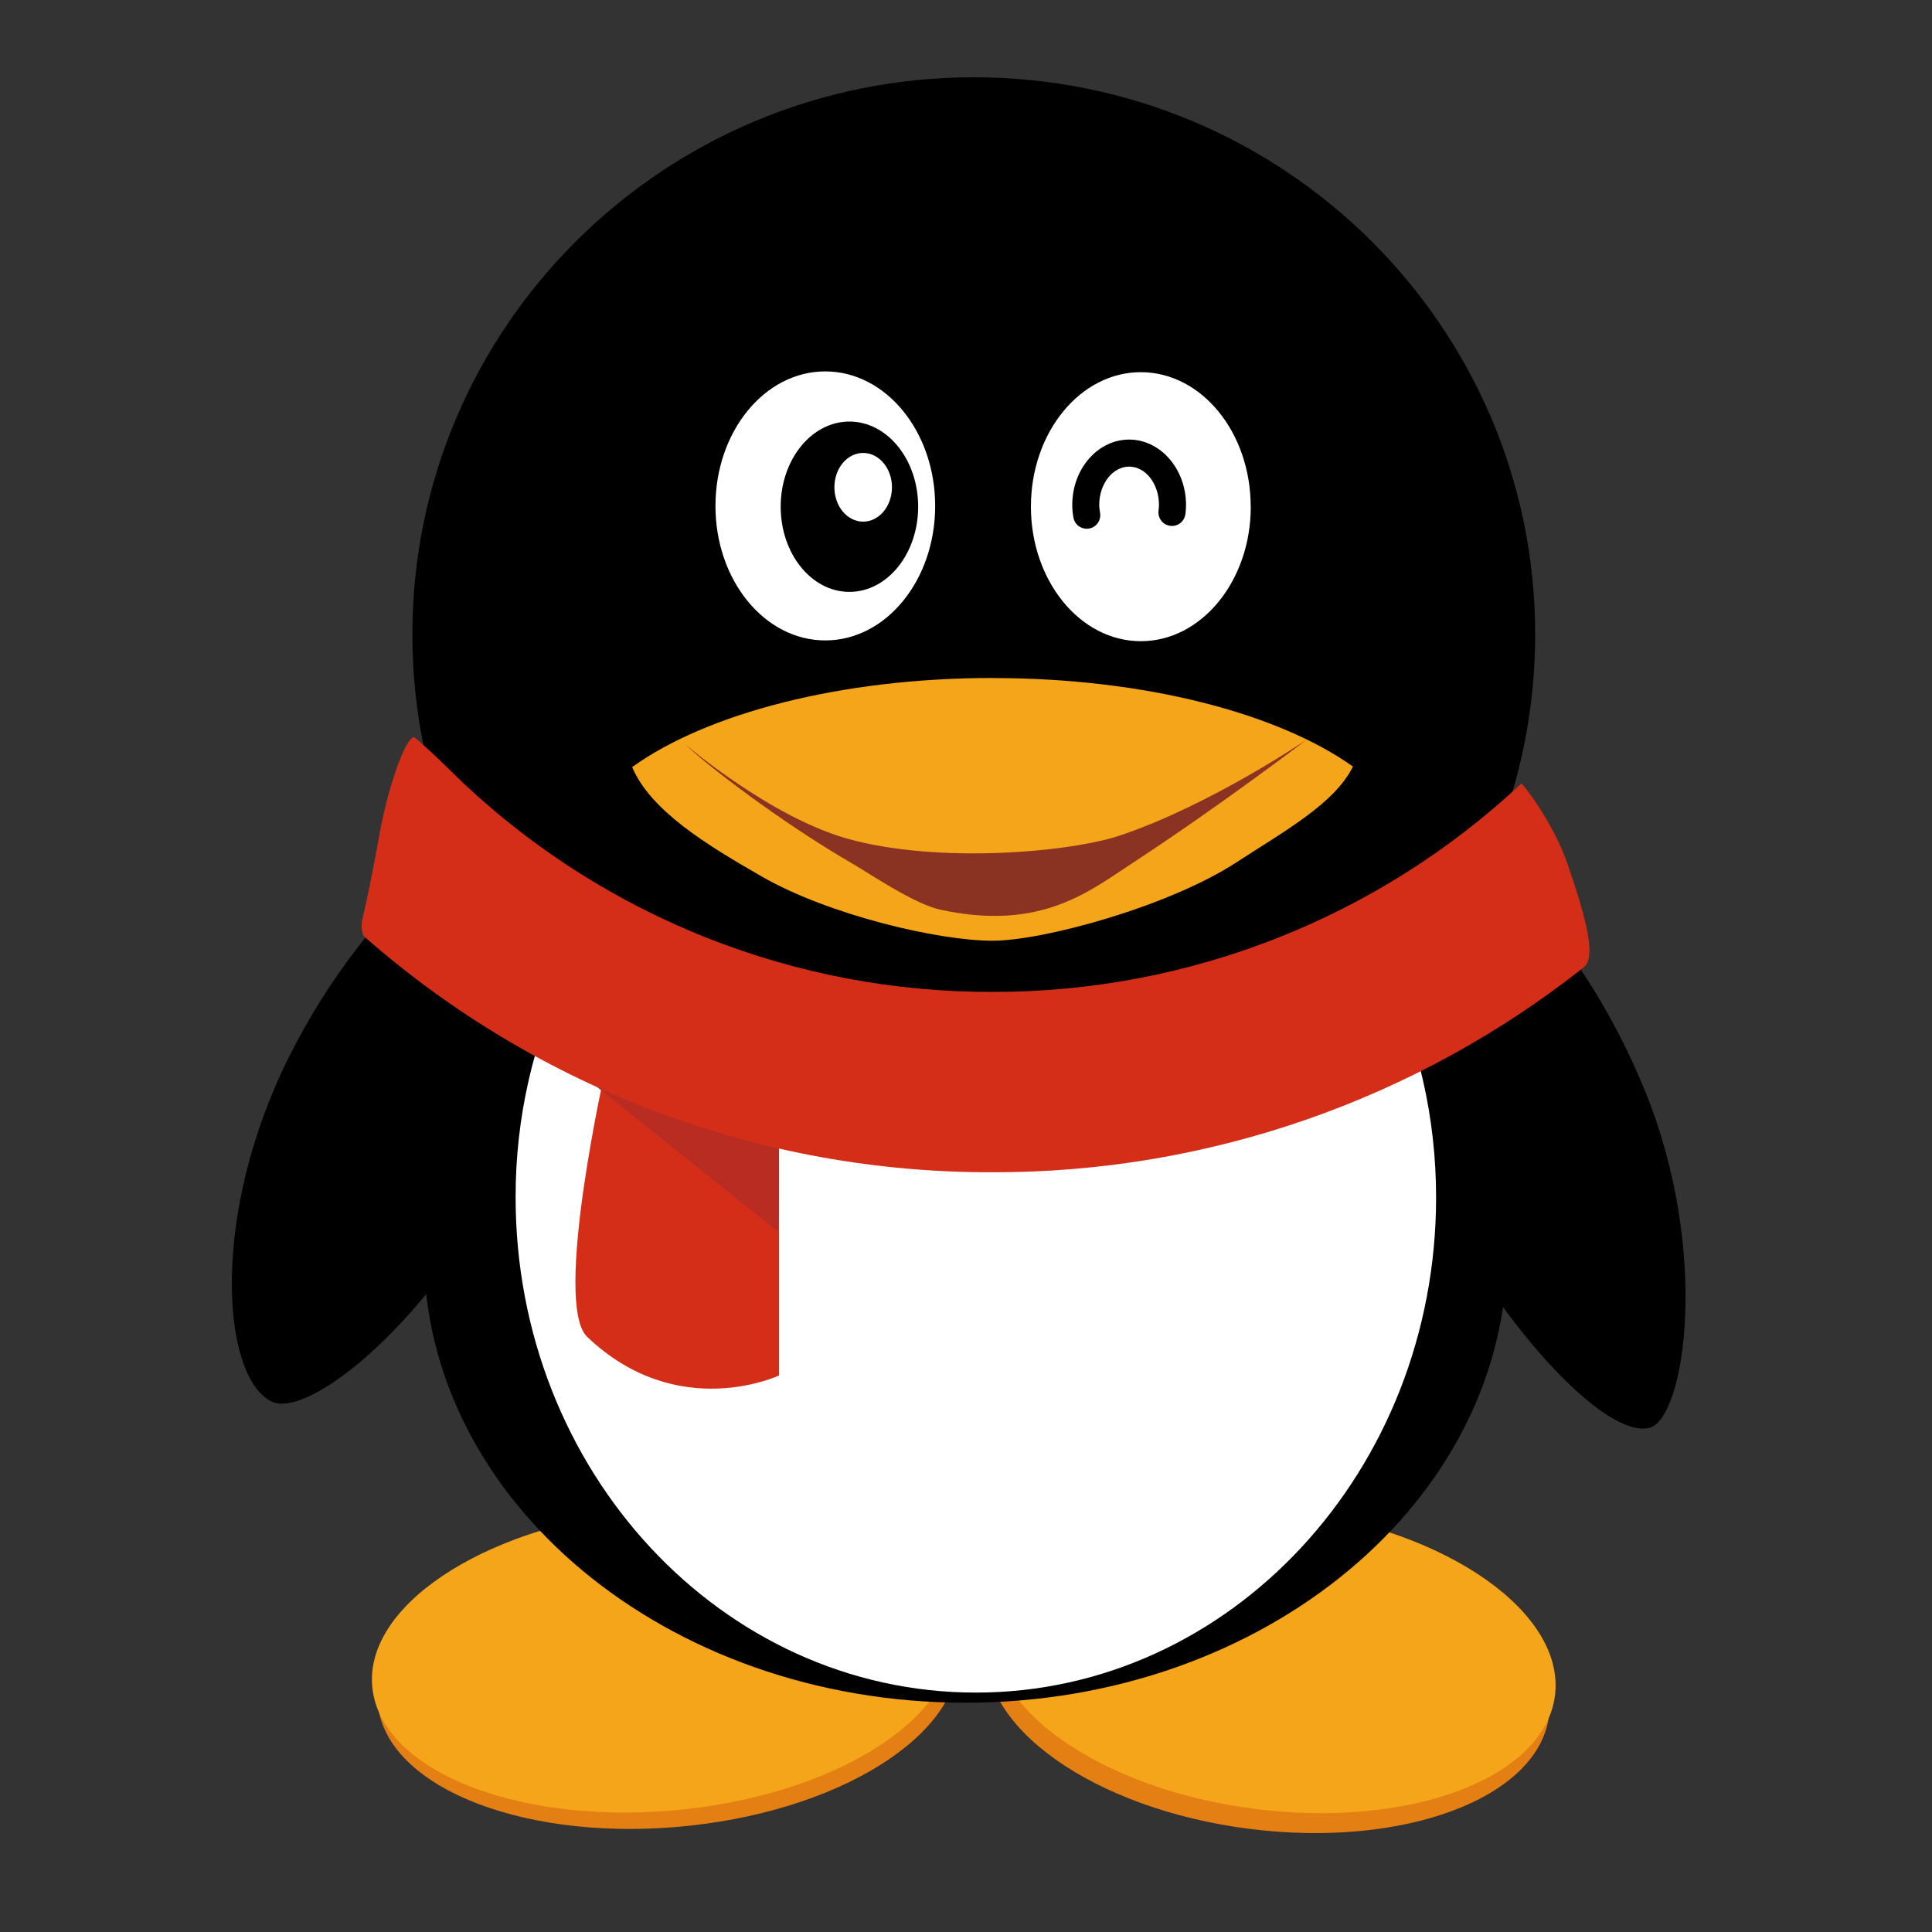 <svg width="25" height="25" viewBox="0 0 25 25" fill="none" xmlns="http://www.w3.org/2000/svg">
<rect x="0" y="0" width="25" height="25" fill="#333333" stroke="none"/>
<mask id="mask0_1262_28780" style="mask-type:alpha" maskUnits="userSpaceOnUse" x="0" y="0" width="25" height="25">
<rect width="25" height="25" fill="#D9D9D9"/>
</mask>
<g mask="url(#mask0_1262_28780)">
<path d="M20.045 22.199C19.911 23.264 18.172 23.92 16.164 23.665C14.157 23.409 12.639 22.338 12.775 21.272C12.911 20.207 14.648 19.551 16.656 19.806C18.664 20.062 20.18 21.133 20.045 22.199ZM4.894 22.096C5.052 23.164 6.858 23.848 8.929 23.624C10.999 23.399 12.55 22.352 12.392 21.283C12.234 20.216 10.426 19.532 8.356 19.757C6.285 19.98 4.734 21.028 4.894 22.096V22.096Z" fill="#E48013"/>
<path d="M19.865 8.209C19.865 12.191 16.613 15.418 12.6 15.418C8.589 15.418 5.336 12.19 5.336 8.209C5.336 4.227 8.589 1 12.6 1C16.613 1 19.865 4.227 19.865 8.209Z" fill="black"/>
<path d="M4.824 21.884C4.982 22.952 6.787 23.635 8.859 23.412C10.93 23.188 12.479 22.14 12.322 21.072C12.164 20.004 10.357 19.319 8.286 19.544C6.215 19.768 4.664 20.815 4.824 21.884ZM20.121 21.941C19.986 23.006 18.248 23.662 16.24 23.407C14.233 23.151 12.714 22.08 12.851 21.014C12.986 19.949 14.724 19.293 16.731 19.548C18.739 19.804 20.256 20.875 20.121 21.941Z" fill="#F5A519"/>
<path d="M19.502 16.193C19.502 19.419 16.363 22.033 12.492 22.033C8.622 22.033 5.484 19.419 5.484 16.193C5.484 12.968 8.622 10.354 12.492 10.354C16.363 10.354 19.502 12.968 19.502 16.193Z" fill="black"/>
<path d="M6.626 15.032C5.598 17.086 3.983 18.387 3.503 18.131C2.869 17.793 2.716 15.718 3.745 13.665C4.777 11.613 6.438 10.296 7.234 10.695C8.027 11.095 7.656 12.979 6.626 15.032ZM18.459 15.291C19.4 17.157 20.756 18.605 21.336 18.478C21.804 18.375 22.138 16.192 21.281 14.103C20.411 11.978 18.831 10.452 18.035 10.851C17.24 11.249 17.424 13.241 18.459 15.291Z" fill="black"/>
<path d="M7.352 12.524C6.903 13.449 6.67 14.464 6.672 15.493C6.672 19.033 9.338 21.902 12.628 21.902C15.916 21.902 18.583 19.033 18.583 15.493C18.583 14.45 18.347 13.468 17.936 12.598C14.905 14.143 9.355 13.011 7.352 12.524ZM12.101 6.547C12.101 7.508 11.465 8.287 10.679 8.287C9.893 8.287 9.258 7.508 9.258 6.547C9.258 5.585 9.893 4.806 10.679 4.806C11.465 4.806 12.101 5.586 12.101 6.547ZM16.185 6.556C16.185 7.517 15.548 8.297 14.762 8.297C13.977 8.297 13.34 7.517 13.34 6.556C13.34 5.595 13.977 4.816 14.762 4.816C15.548 4.816 16.184 5.595 16.184 6.556H16.185Z" fill="white"/>
<path d="M12.848 8.773C10.869 8.773 9.139 9.236 8.18 9.926C8.42 10.493 9.147 10.934 9.859 11.343C10.719 11.837 12.133 12.173 12.843 12.173C13.5 12.173 15.124 11.73 16.002 11.157C16.619 10.755 17.27 10.399 17.507 9.919C16.545 9.234 14.822 8.774 12.848 8.774L12.848 8.773Z" fill="#F5A519"/>
<path d="M11.881 6.556C11.881 7.165 11.483 7.659 10.991 7.659C10.5 7.659 10.102 7.165 10.102 6.557C10.102 5.948 10.5 5.455 10.991 5.455C11.483 5.455 11.881 5.948 11.881 6.556Z" fill="black"/>
<path d="M11.542 6.305C11.542 6.551 11.375 6.75 11.169 6.75C10.963 6.75 10.797 6.551 10.797 6.305C10.797 6.06 10.963 5.861 11.169 5.861C11.375 5.861 11.542 6.06 11.542 6.305Z" fill="white"/>
<path d="M14.062 6.842C14.021 6.842 13.981 6.827 13.949 6.801C13.918 6.775 13.897 6.738 13.89 6.698C13.88 6.643 13.875 6.588 13.875 6.533C13.875 6.067 14.206 5.688 14.611 5.688C15.016 5.688 15.347 6.068 15.347 6.533C15.347 6.574 15.344 6.613 15.339 6.652C15.333 6.699 15.309 6.74 15.273 6.769C15.236 6.798 15.19 6.81 15.143 6.804C15.097 6.799 15.055 6.775 15.027 6.738C14.998 6.701 14.986 6.655 14.991 6.609C14.995 6.584 14.997 6.558 14.997 6.533C14.997 6.26 14.824 6.038 14.611 6.038C14.399 6.038 14.224 6.26 14.224 6.533C14.224 6.568 14.229 6.603 14.235 6.636C14.239 6.662 14.238 6.688 14.231 6.712C14.225 6.737 14.213 6.76 14.196 6.78C14.18 6.799 14.159 6.815 14.136 6.826C14.113 6.837 14.087 6.842 14.062 6.842Z" fill="black"/>
<path d="M8.875 9.638C8.875 9.638 9.969 10.575 10.974 10.855C12.15 11.181 13.849 11.027 14.493 10.811C15.664 10.418 16.908 9.571 16.908 9.571C16.908 9.571 15.809 10.412 14.675 11.154C14.105 11.525 13.48 12.056 12.166 11.771C11.834 11.7 11.238 11.296 11.048 11.186C10.078 10.625 9.102 9.865 8.875 9.638Z" fill="#8A3322"/>
<path d="M10.081 14.628V17.798C10.081 17.798 8.771 18.418 7.598 17.299C7.148 16.87 7.838 13.818 7.838 13.818L10.081 14.628Z" fill="#D42E19"/>
<path d="M7.664 14.016L10.065 15.938C10.065 15.938 10.105 14.737 10.053 14.394C10.001 14.052 7.664 13.846 7.664 13.846" fill="#B82C22"/>
<path d="M12.844 15.169C9.855 15.178 6.966 14.096 4.72 12.125C4.665 12.077 4.682 11.924 4.682 11.924C4.682 11.924 4.768 11.589 4.912 10.787C5.012 10.227 5.24 9.539 5.36 9.539C5.438 9.602 5.53 9.687 5.622 9.772C5.787 9.928 5.946 10.087 5.999 10.137C7.852 11.878 10.301 12.843 12.844 12.835C15.384 12.84 17.83 11.877 19.684 10.141C19.699 10.126 20.103 10.65 20.285 11.183C20.48 11.754 20.676 12.374 20.496 12.515C18.319 14.239 15.621 15.175 12.844 15.169Z" fill="#D42E19"/>
</g>
</svg>
